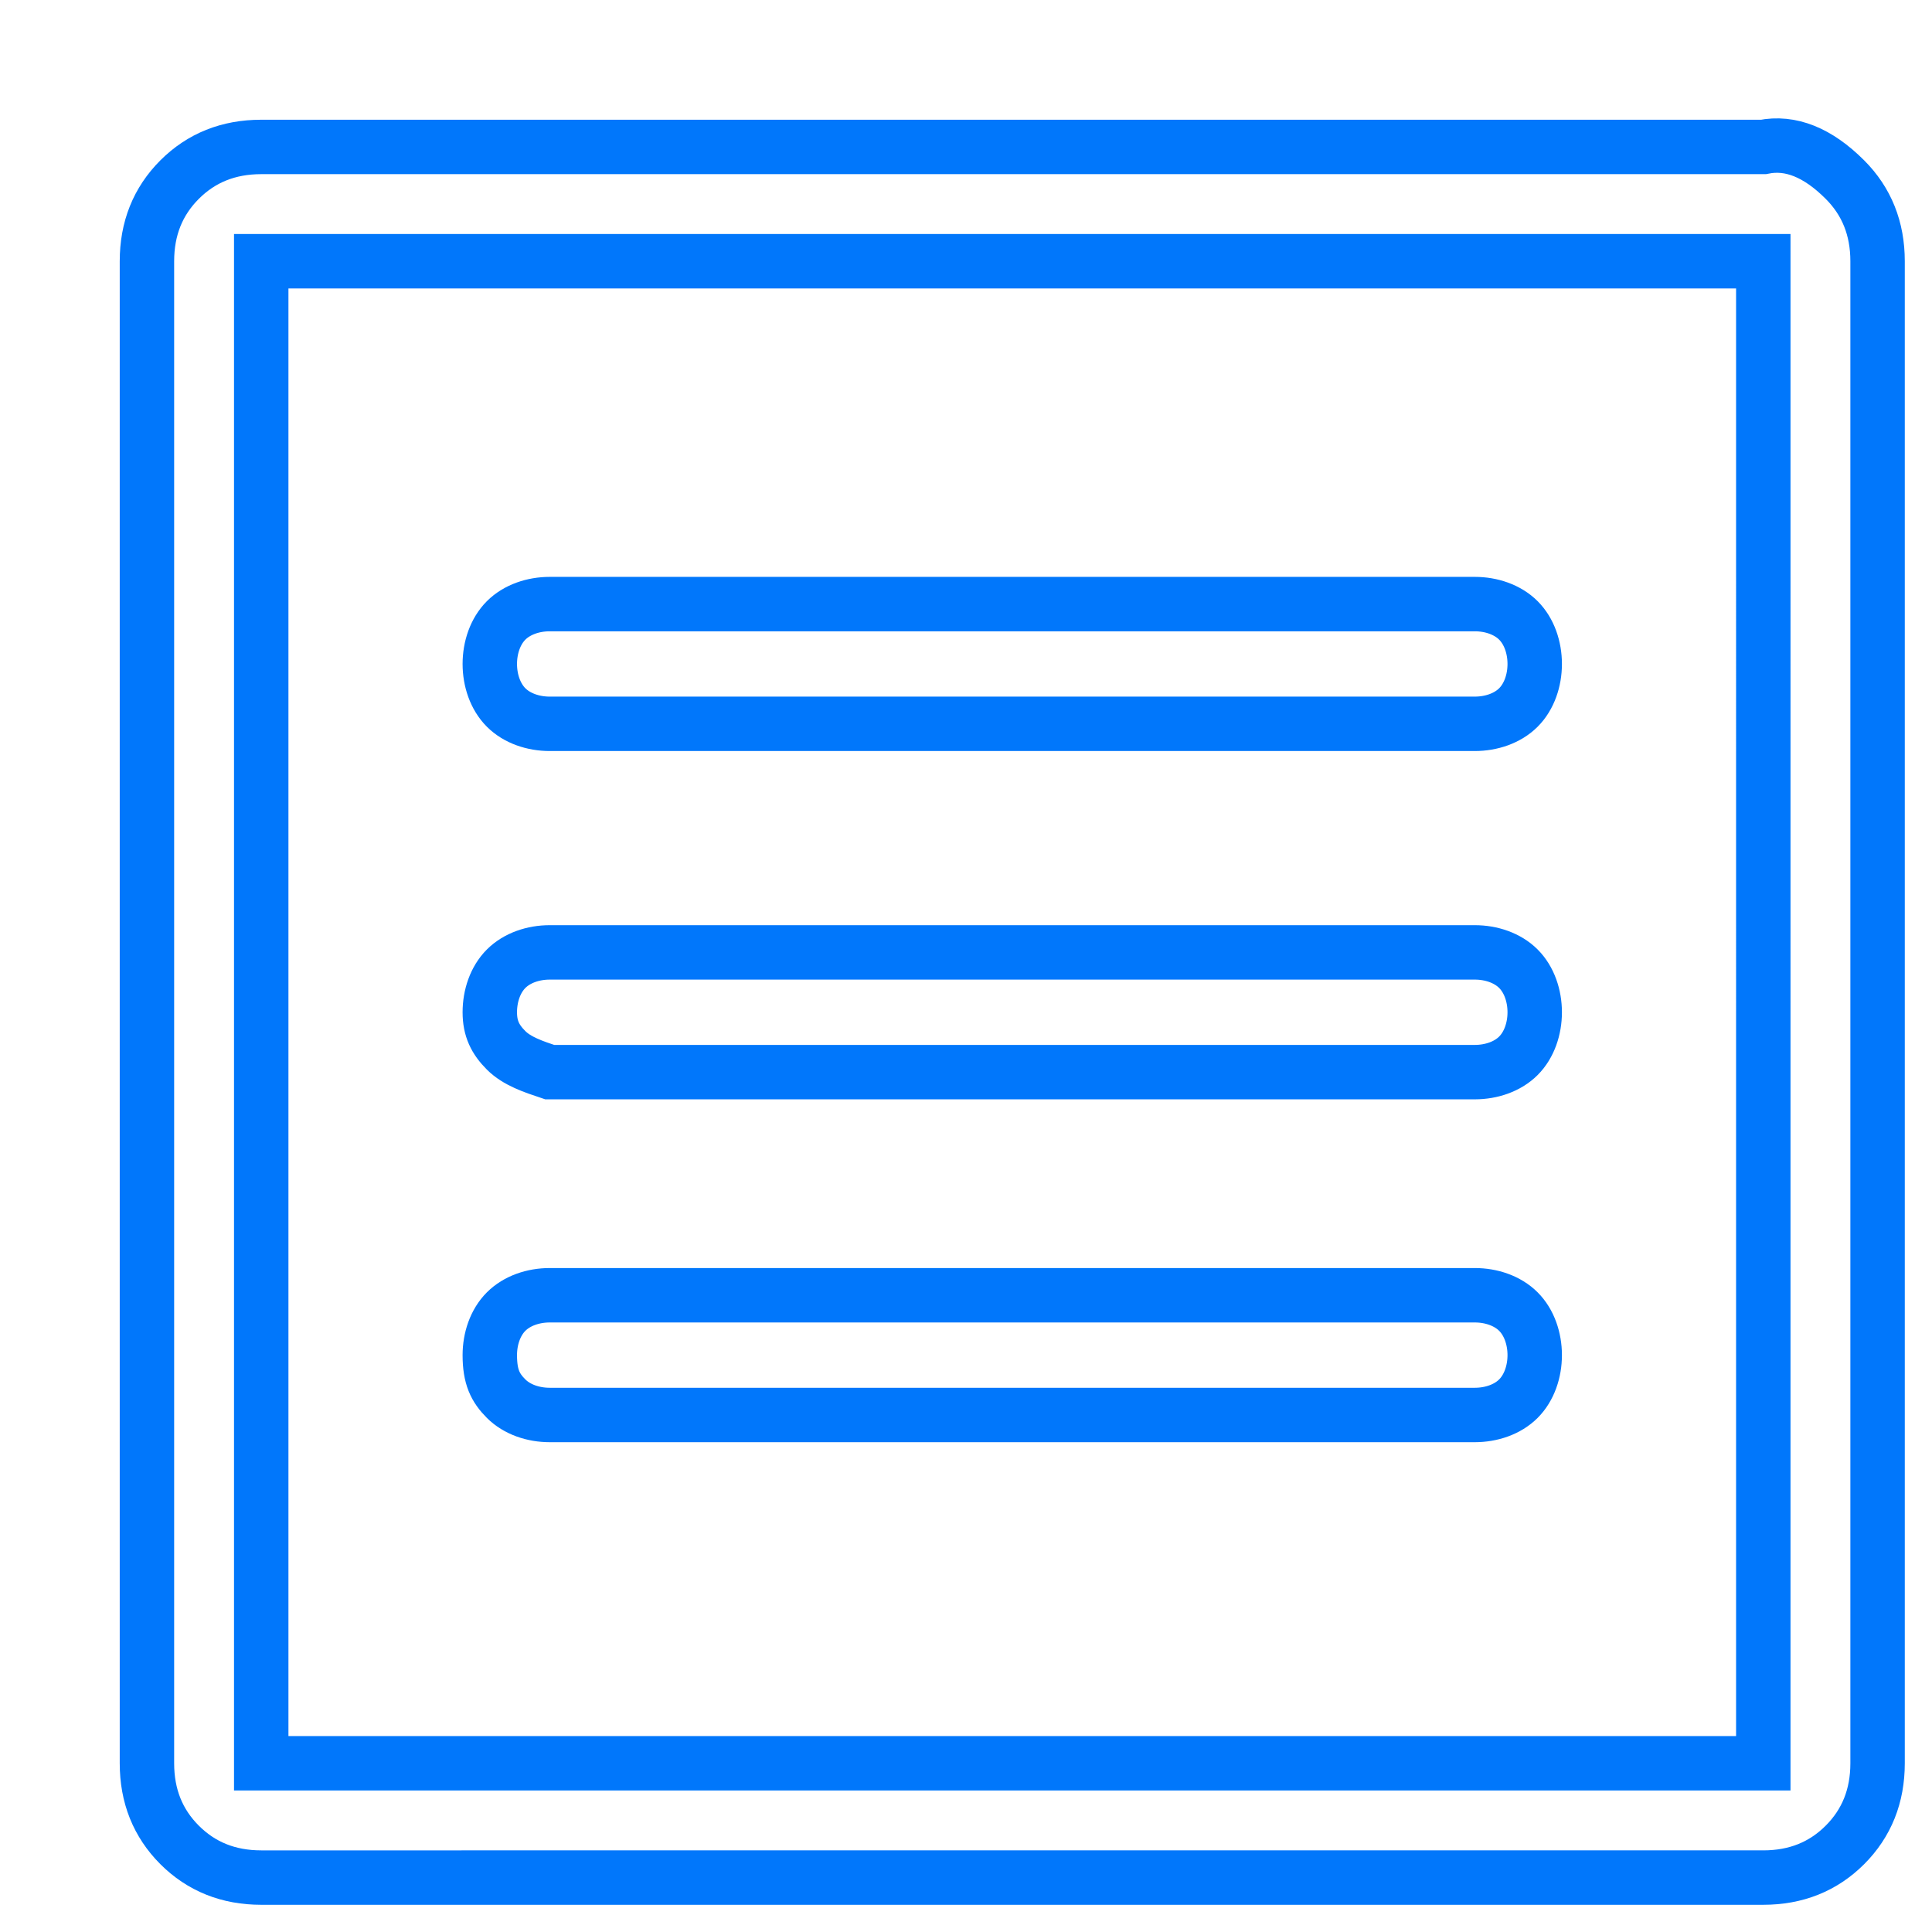 <?xml version="1.0" encoding="utf-8"?>
<!-- Generator: Adobe Illustrator 24.0.1, SVG Export Plug-In . SVG Version: 6.00 Build 0)  -->
<svg version="1.1" id="Camada_1" xmlns="http://www.w3.org/2000/svg" xmlns:xlink="http://www.w3.org/1999/xlink" x="0px" y="0px"
	 viewBox="0 0 35.5 35.5" style="enable-background:new 0 0 35.5 35.5;" xml:space="preserve">
<style type="text/css">
	.st0{enable-background:new    ;}
	.st1{fill:none;stroke:#0177FB;stroke-miterlimit:10;}
</style>
<title>conteudo</title>
<g id="Camada_2_1_">
	<g id="Camada_1-2">
		<g class="st0">
			<path class="st1" d="M33.9,3.3c0.4,0.4,0.6,0.9,0.6,1.5v27.6c0,0.6-0.2,1.1-0.6,1.5c-0.4,0.4-0.9,0.6-1.5,0.6H4.8
				c-0.6,0-1.1-0.2-1.5-0.6c-0.4-0.4-0.6-0.9-0.6-1.5V4.8c0-0.6,0.2-1.1,0.6-1.5c0.4-0.4,0.9-0.6,1.5-0.6h27.6
				C32.9,2.6,33.4,2.8,33.9,3.3z M32.4,4.8H4.8v27.6h27.6V4.8z M9.3,13C9.1,12.8,9,12.5,9,12.2c0-0.3,0.1-0.6,0.3-0.8
				s0.5-0.3,0.8-0.3h17c0.3,0,0.6,0.1,0.8,0.3s0.3,0.5,0.3,0.8c0,0.3-0.1,0.6-0.3,0.8s-0.5,0.3-0.8,0.3h-17
				C9.8,13.3,9.5,13.2,9.3,13z M9.3,19.3C9.1,19.1,9,18.9,9,18.6c0-0.3,0.1-0.6,0.3-0.8s0.5-0.3,0.8-0.3h17c0.3,0,0.6,0.1,0.8,0.3
				s0.3,0.5,0.3,0.8c0,0.3-0.1,0.6-0.3,0.8s-0.5,0.3-0.8,0.3h-17C9.8,19.6,9.5,19.5,9.3,19.3z M9.3,25.7C9.1,25.5,9,25.3,9,24.9
				c0-0.3,0.1-0.6,0.3-0.8s0.5-0.3,0.8-0.3h17c0.3,0,0.6,0.1,0.8,0.3s0.3,0.5,0.3,0.8c0,0.3-0.1,0.6-0.3,0.8S27.4,26,27.1,26h-17
				C9.8,26,9.5,25.9,9.3,25.7z"/>
		</g>
	</g>
</g>
</svg>
